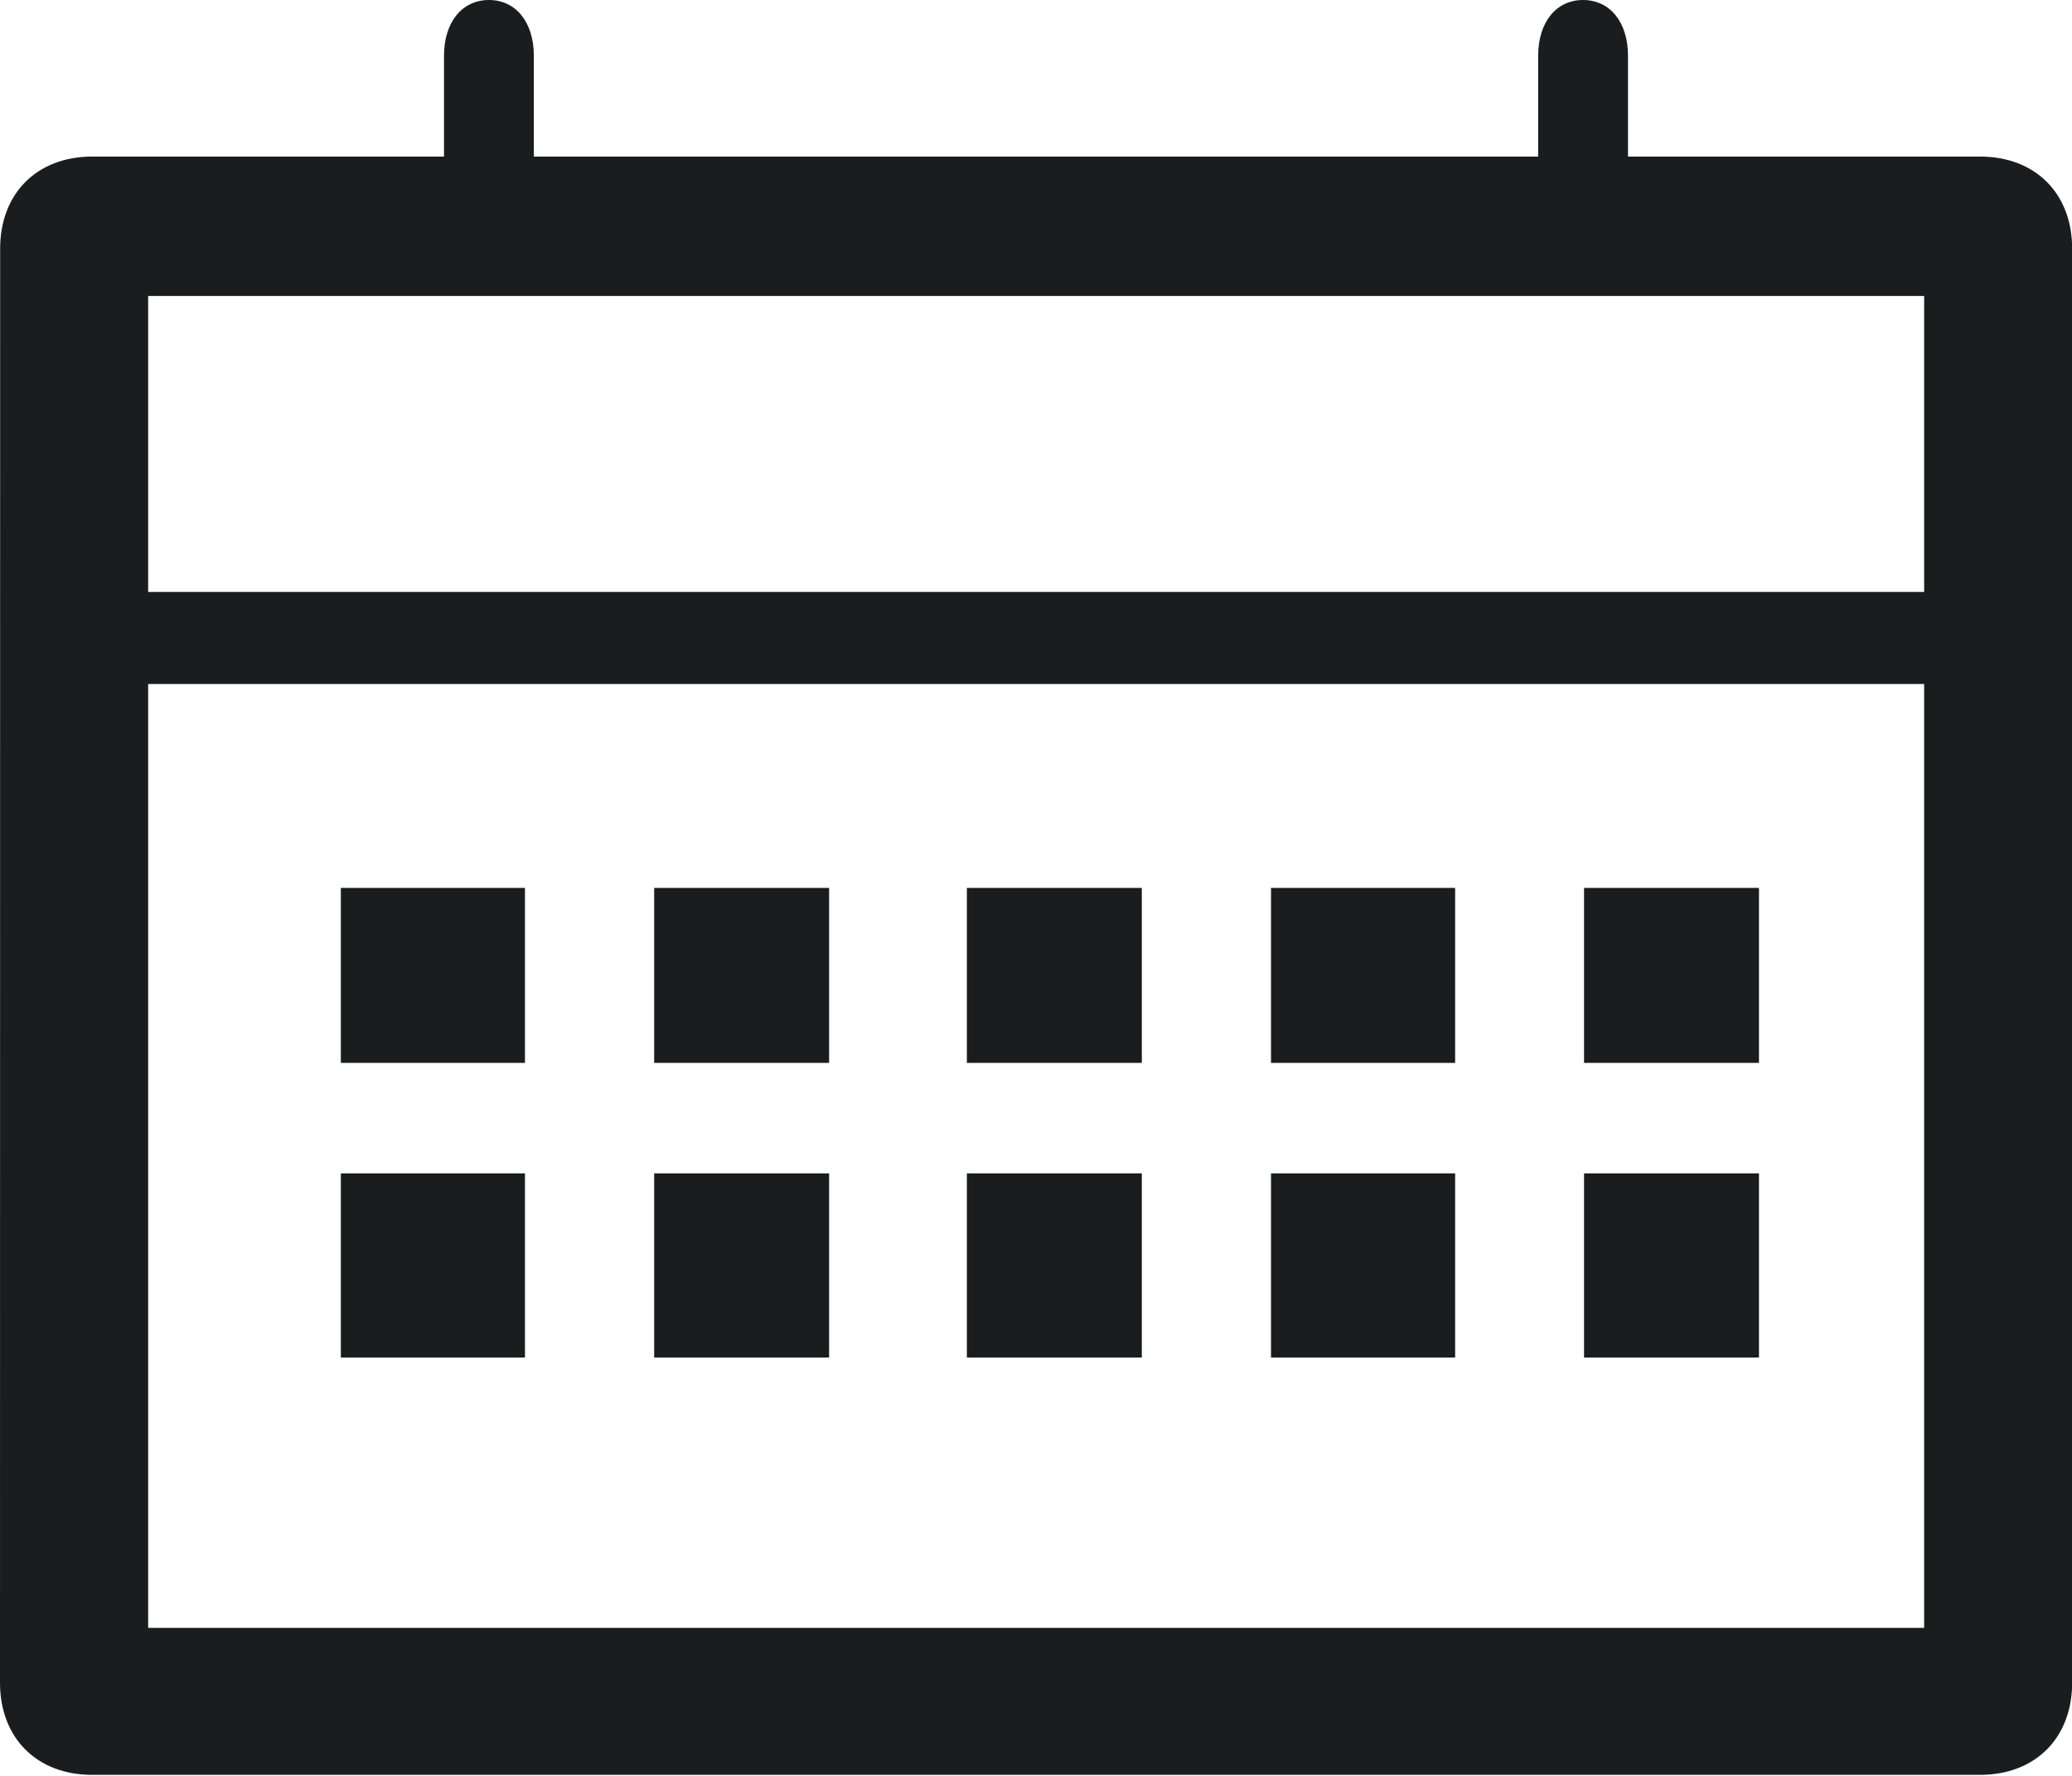 <svg width="14" height="12" viewBox="0 0 14 12" fill="none" xmlns="http://www.w3.org/2000/svg">
<path fill-rule="evenodd" clip-rule="evenodd" d="M10.693 2L10.696 2L10.699 2H13.001V4H1.001V2H3.301L3.304 2L3.306 2H10.693ZM1.001 4.622V11H13.001V4.622H1.001ZM0.623 1.058H3V0.377C3 0.151 3.121 0 3.304 0C3.486 0 3.607 0.151 3.607 0.377V1.058H10.393V0.377C10.393 0.151 10.514 0 10.696 0C10.879 0 11 0.151 11 0.377V1.058H13.379C13.752 1.058 14.001 1.307 14.001 1.68V11.37C14.001 11.744 13.752 11.993 13.379 11.993H0.622C0.249 11.993 0 11.744 0 11.37L0.001 1.68C0.001 1.307 0.25 1.058 0.623 1.058ZM3.547 6H2.303V7.182H3.547V6ZM4.42 6H5.602V7.182H4.42V6ZM7.715 6H6.533V7.182H7.715V6ZM8.588 6H9.832V7.182H8.588V6ZM11.885 6H10.703V7.182H11.885V6ZM2.303 7.929H3.547V9.173H2.303V7.929ZM5.602 7.929H4.42V9.173H5.602V7.929ZM6.533 7.929H7.715V9.173H6.533V7.929ZM9.832 7.929H8.588V9.173H9.832V7.929ZM10.703 7.929H11.885V9.173H10.703V7.929Z" fill="#1B1C1D"/>
</svg>
